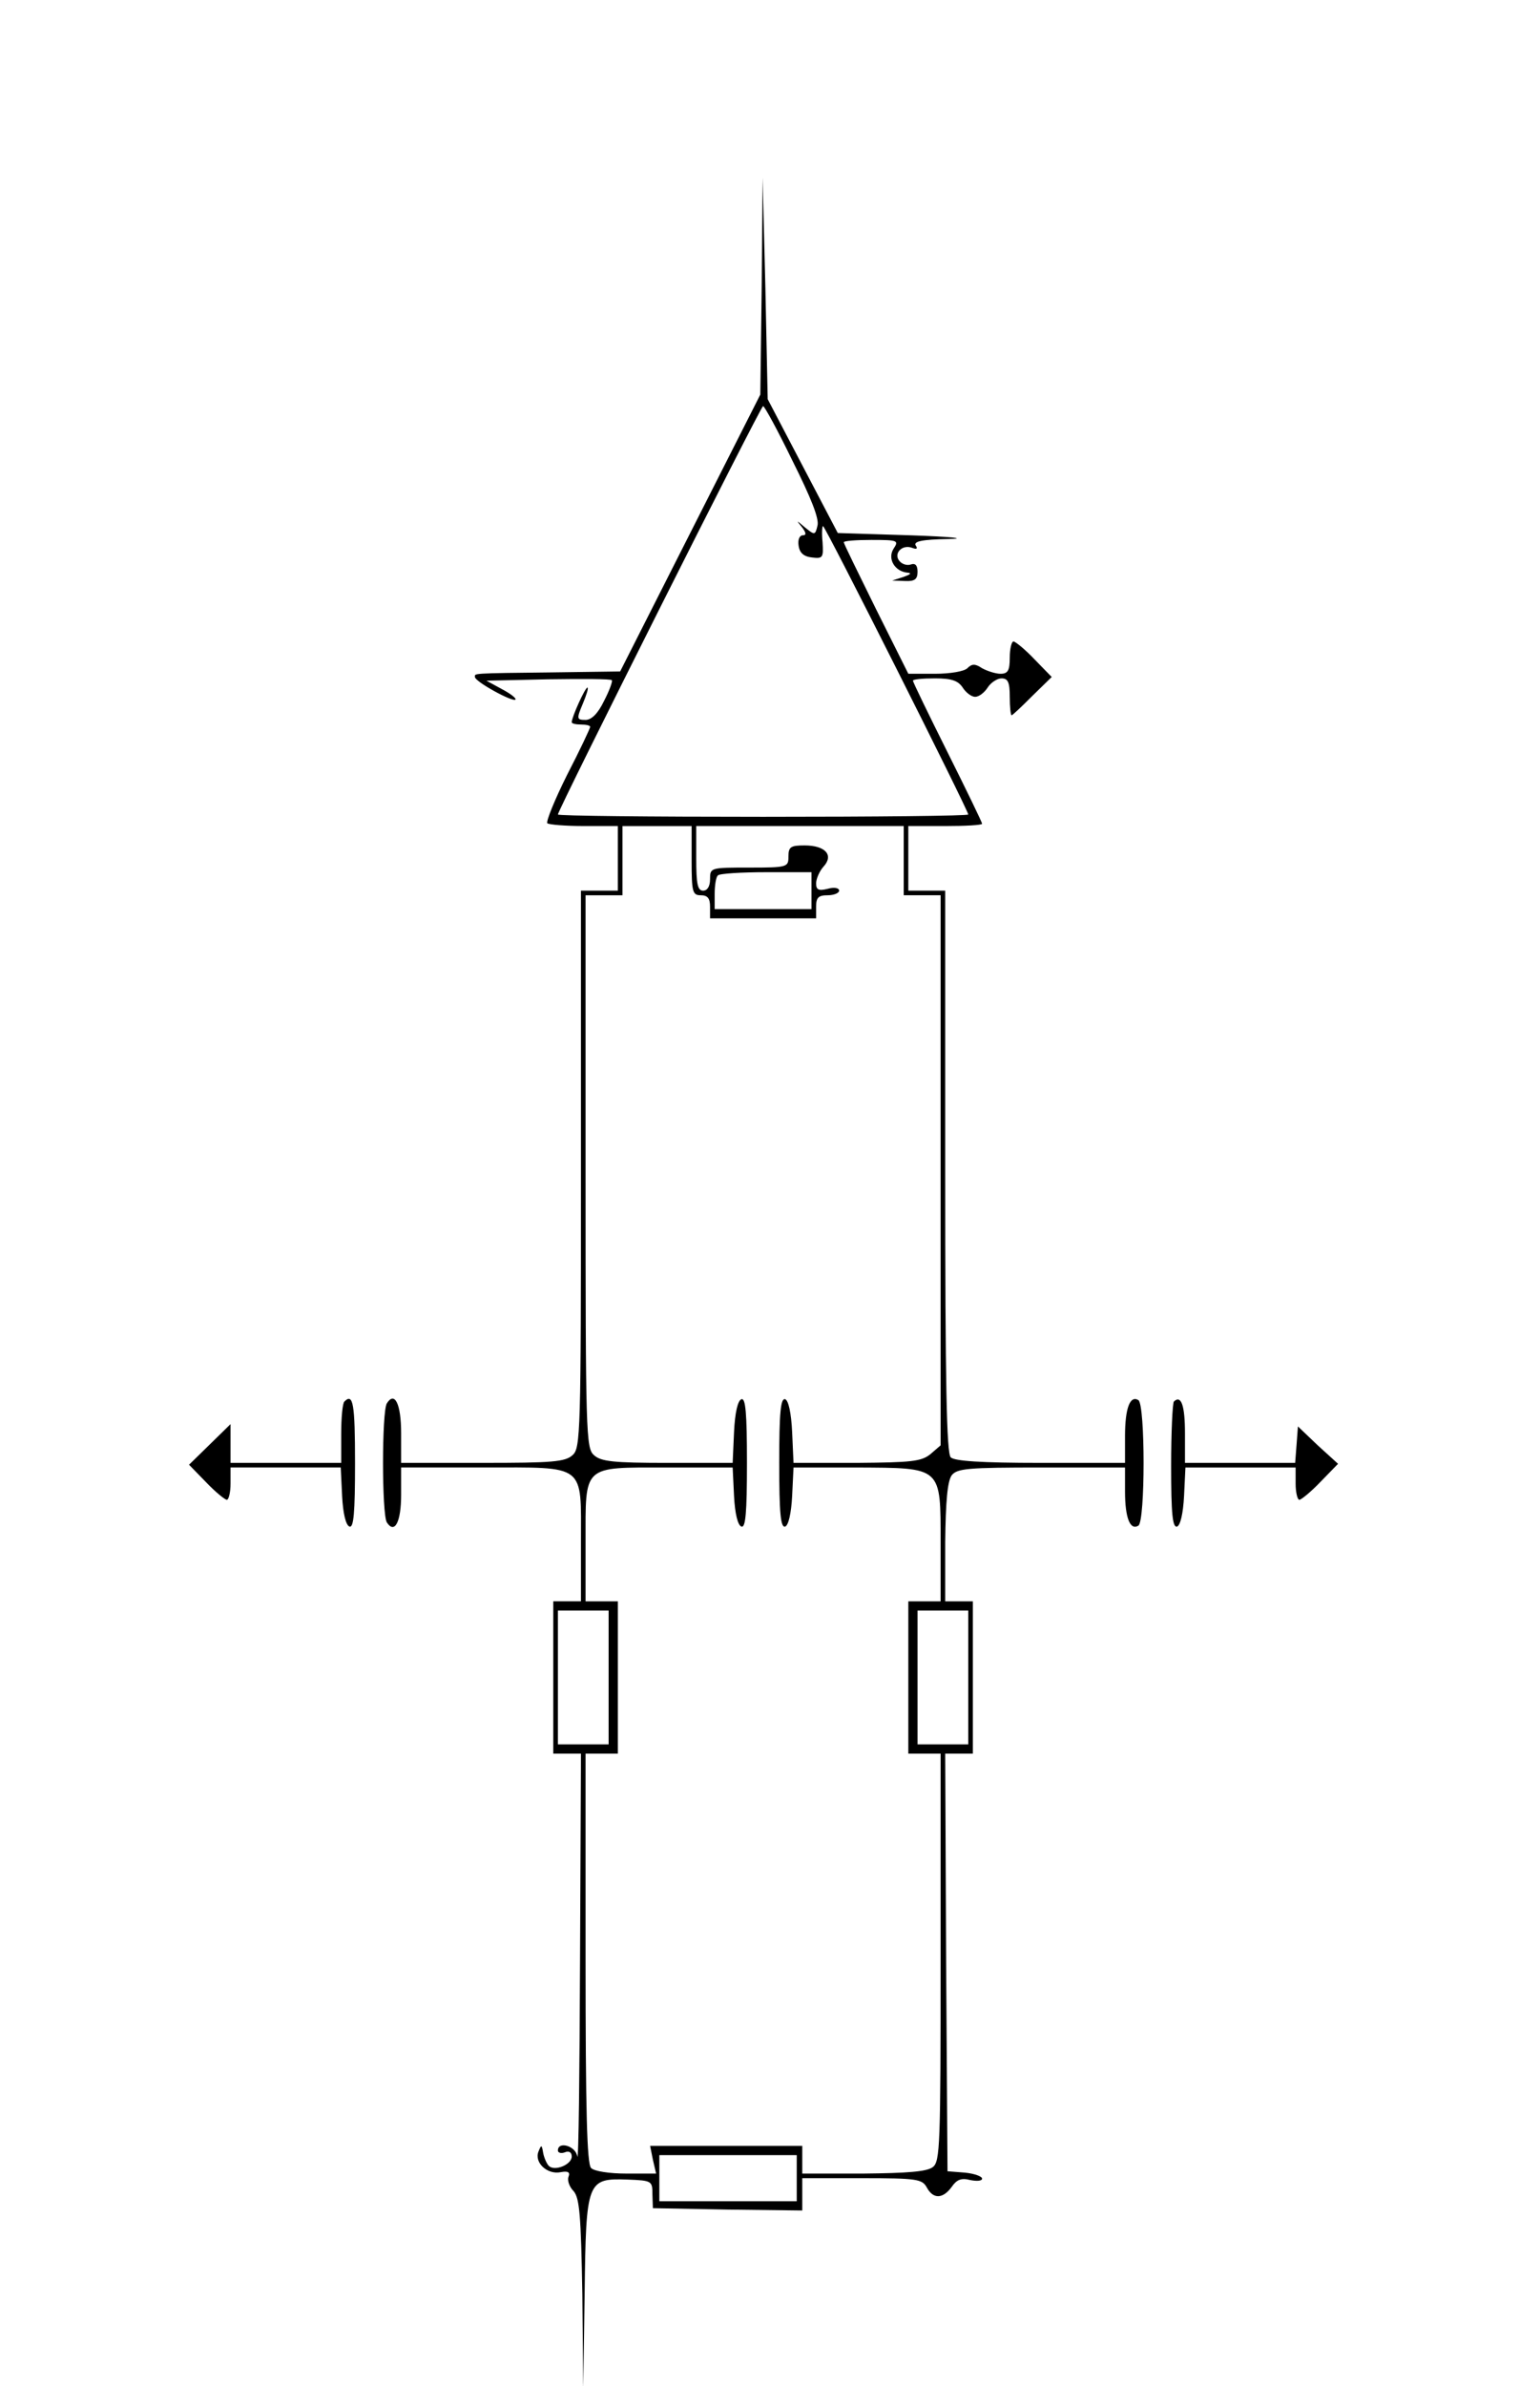 <?xml version="1.0" standalone="no"?>
<!DOCTYPE svg PUBLIC "-//W3C//DTD SVG 20010904//EN"
 "http://www.w3.org/TR/2001/REC-SVG-20010904/DTD/svg10.dtd">
<svg version="1.0" xmlns="http://www.w3.org/2000/svg"
 width="334pt" height="517pt" viewBox="0 0 334 517"
 preserveAspectRatio="xMidYMid meet">
<g transform="translate(0,517) scale(0.1,-0.1)"
fill="#000000" stroke="none">
<path d="M1652 4550 l-3 -235 -152 -300 -152 -300 -145 -2 c-181 -2 -170 -2
-170 -10 0 -10 82 -55 88 -49 2 3 -11 13 -30 23 l-33 18 134 3 c73 1 136 1
138 -2 2 -2 -5 -22 -17 -45 -13 -27 -27 -41 -40 -41 -19 0 -20 2 -6 35 8 19
13 35 10 35 -5 0 -34 -64 -34 -75 0 -3 9 -5 20 -5 11 0 20 -2 20 -5 0 -3 -22
-50 -50 -104 -27 -54 -46 -101 -43 -105 4 -3 39 -6 80 -6 l73 0 0 -70 0 -70
-40 0 -40 0 0 -603 c0 -572 -1 -605 -18 -620 -16 -15 -45 -17 -195 -17 l-177
0 0 64 c0 64 -14 92 -31 65 -11 -18 -11 -240 0 -258 17 -26 31 1 31 60 l0 59
178 0 c225 0 212 10 212 -163 l0 -127 -30 0 -30 0 0 -165 0 -165 30 0 30 0 -2
-447 c-1 -247 -3 -438 -6 -426 -3 23 -42 34 -42 13 0 -5 7 -7 15 -4 9 4 15 0
15 -9 0 -18 -38 -33 -50 -20 -4 4 -10 17 -12 28 -3 18 -4 18 -10 3 -10 -24 19
-51 48 -45 16 3 21 0 17 -10 -3 -8 2 -22 11 -31 13 -15 16 -52 19 -223 l2
-204 3 205 c3 245 5 250 93 247 53 -2 54 -3 54 -32 l1 -30 162 -3 162 -2 0 35
0 35 130 0 c119 0 130 -2 140 -20 14 -26 35 -25 54 1 11 16 21 20 40 15 15 -3
26 -2 26 3 0 5 -17 11 -37 13 l-38 3 -3 453 -2 452 30 0 30 0 0 165 0 165 -30
0 -30 0 0 128 c1 90 5 132 14 145 12 15 34 17 195 17 l181 0 0 -52 c0 -57 11
-85 29 -74 15 10 15 262 0 272 -18 11 -29 -17 -29 -78 l0 -58 -183 0 c-129 0
-187 4 -195 12 -9 9 -12 160 -12 620 l0 608 -40 0 -40 0 0 70 0 70 80 0 c44 0
80 2 80 5 0 3 -34 73 -75 155 -41 82 -75 152 -75 155 0 3 21 5 48 5 36 0 50
-5 60 -20 7 -11 19 -20 27 -20 8 0 20 9 27 20 7 11 21 20 30 20 14 0 18 -8 18
-40 0 -22 2 -40 4 -40 2 0 22 19 45 42 l42 41 -38 39 c-20 21 -41 38 -45 38
-4 0 -8 -16 -8 -35 0 -28 -4 -35 -20 -35 -11 0 -29 6 -40 12 -15 10 -22 10
-32 0 -7 -7 -38 -12 -70 -12 l-58 0 -70 140 c-38 77 -70 142 -70 145 0 3 27 5
60 5 57 0 60 -1 48 -19 -14 -22 3 -50 31 -52 9 -1 5 -4 -9 -9 l-25 -8 28 -1
c21 -1 27 4 27 20 0 14 -5 19 -14 16 -8 -3 -19 0 -25 7 -14 16 5 37 27 29 10
-4 13 -2 8 5 -5 9 14 13 71 14 43 1 7 5 -81 8 l-159 5 -76 145 -76 145 -5 240
-6 240 -2 -235z m67 -379 c40 -80 58 -125 54 -140 -5 -21 -6 -21 -27 -4 -19
16 -20 17 -7 1 10 -13 10 -18 2 -18 -7 0 -11 -10 -9 -22 2 -16 11 -24 29 -26
24 -3 25 0 23 33 -2 19 -1 35 1 35 5 0 315 -616 315 -625 0 -3 -200 -5 -445
-5 -245 0 -445 2 -445 5 0 10 440 885 445 885 3 0 32 -53 64 -119z m-219 -866
c0 -68 2 -75 20 -75 15 0 20 -7 20 -25 l0 -25 115 0 115 0 0 25 c0 20 5 25 25
25 14 0 25 5 25 10 0 6 -11 8 -25 4 -20 -5 -25 -2 -25 12 0 9 7 26 16 36 23
25 4 46 -41 46 -30 0 -35 -3 -35 -24 0 -23 -2 -24 -85 -24 -84 0 -85 0 -85
-25 0 -16 -6 -25 -15 -25 -12 0 -15 14 -15 70 l0 70 225 0 225 0 0 -75 0 -75
40 0 40 0 0 -596 0 -596 -22 -19 c-20 -16 -41 -18 -160 -19 l-137 0 -3 67 c-2
42 -8 68 -15 71 -10 3 -13 -29 -13 -138 0 -109 3 -141 13 -138 7 3 13 28 15
66 l3 62 137 0 c186 -1 182 3 182 -164 l0 -126 -35 0 -35 0 0 -165 0 -165 35
0 35 0 0 -441 c0 -409 -1 -443 -17 -455 -13 -10 -56 -13 -150 -14 l-133 0 0
30 0 30 -165 0 -165 0 6 -30 7 -30 -65 0 c-36 0 -69 5 -76 12 -9 9 -12 124
-12 455 l0 443 35 0 35 0 0 165 0 165 -35 0 -35 0 0 127 c0 170 -8 163 176
163 l143 0 3 -62 c2 -38 8 -63 16 -66 9 -3 12 29 12 138 0 109 -3 141 -12 138
-8 -3 -14 -29 -16 -71 l-3 -67 -141 0 c-118 0 -145 3 -160 17 -17 15 -18 47
-18 615 l0 598 40 0 40 0 0 75 0 75 75 0 75 0 0 -75z m260 -65 l0 -40 -105 0
-105 0 0 33 c0 19 3 37 7 40 3 4 51 7 105 7 l98 0 0 -40z m-440 -1705 l0 -145
-55 0 -55 0 0 145 0 145 55 0 55 0 0 -145z m780 0 l0 -145 -55 0 -55 0 0 145
0 145 55 0 55 0 0 -145z m-372 -1085 l0 -50 -149 0 -149 0 0 50 0 50 149 0
149 0 0 -50z"/>
<path d="M747 2133 c-4 -3 -7 -35 -7 -70 l0 -63 -120 0 -120 0 0 42 0 42 -45
-44 -45 -44 37 -38 c20 -21 41 -38 45 -38 4 0 8 16 8 35 l0 35 120 0 119 0 3
-62 c2 -38 8 -63 16 -66 9 -3 12 29 12 137 0 129 -4 153 -23 134z"/>
<path d="M2546 2133 c-3 -3 -6 -67 -6 -140 0 -103 3 -134 13 -131 7 3 13 28
15 66 l3 62 119 0 120 0 0 -35 c0 -19 4 -35 8 -35 4 0 25 17 46 39 l38 39 -44
40 -43 41 -3 -40 -3 -39 -120 0 -119 0 0 64 c0 60 -8 84 -24 69z"/>
</g>
</svg>
